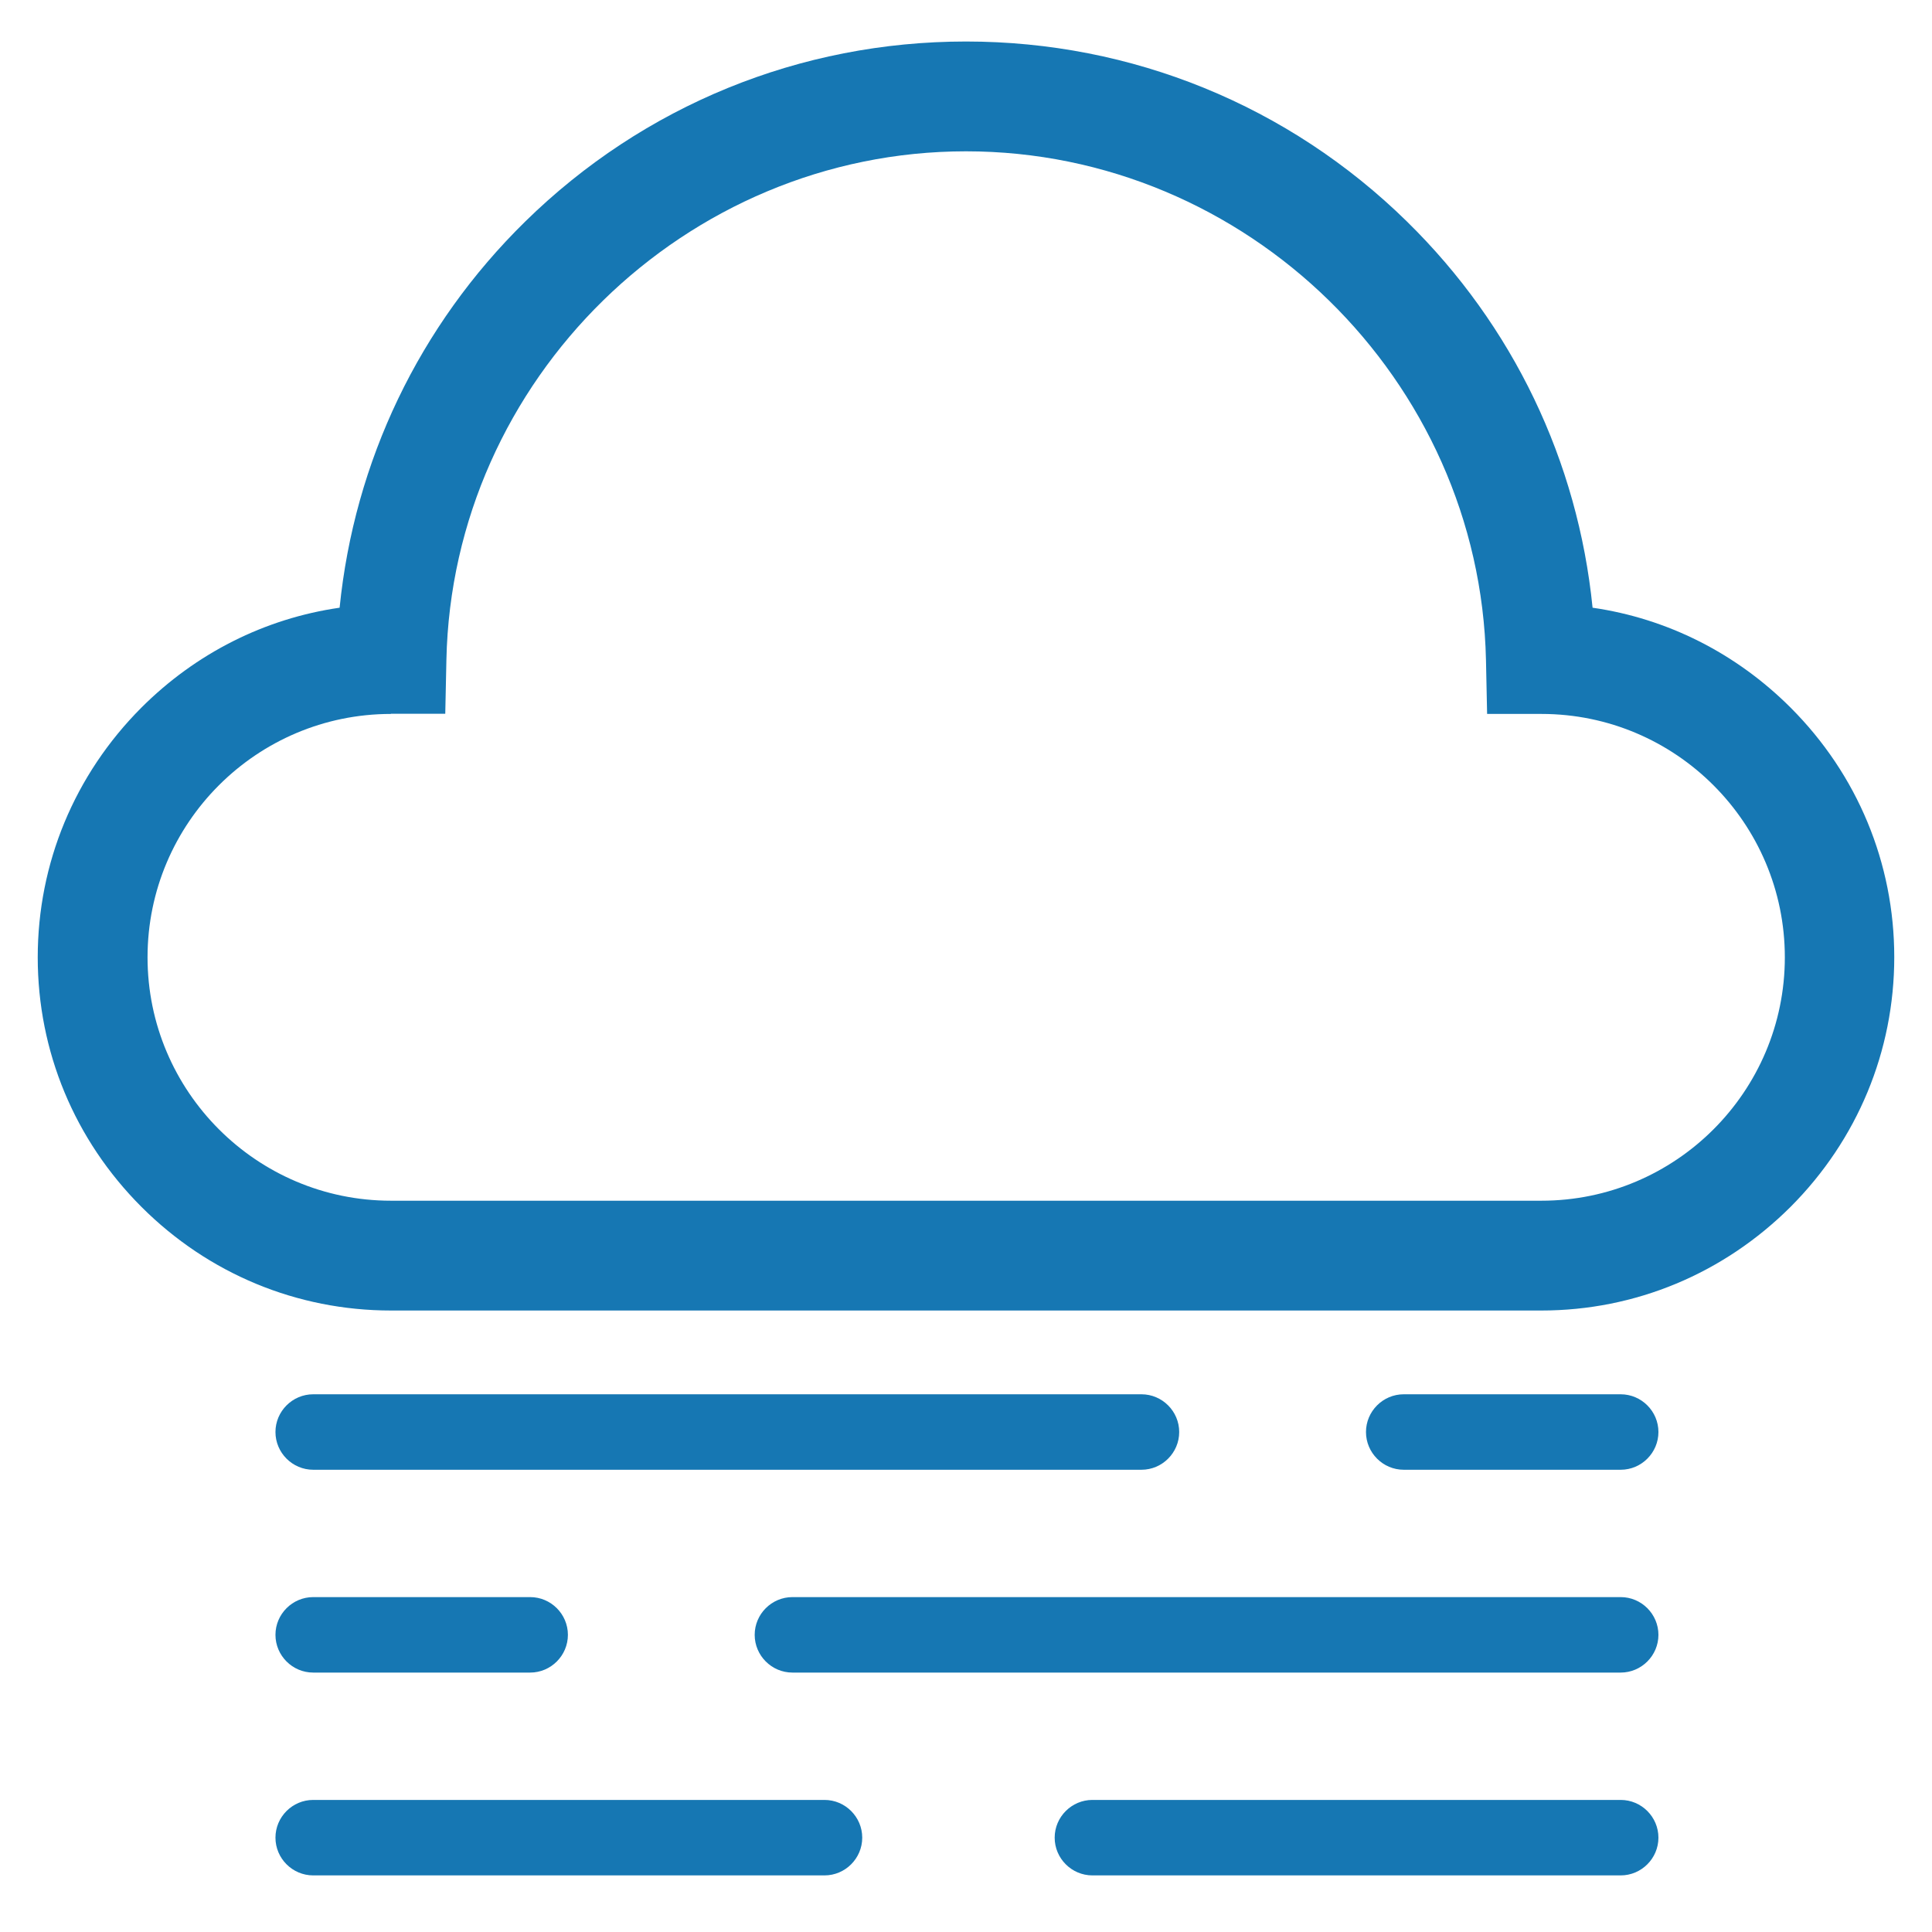 <?xml version="1.0" standalone="no"?><!DOCTYPE svg PUBLIC "-//W3C//DTD SVG 1.1//EN" "http://www.w3.org/Graphics/SVG/1.1/DTD/svg11.dtd"><svg t="1696840283395" class="icon" viewBox="0 0 1024 1024" version="1.1" xmlns="http://www.w3.org/2000/svg" p-id="4251" xmlns:xlink="http://www.w3.org/1999/xlink" width="200" height="200"><path d="M816.9 694.6H207.2c-49.8 0-96.8-19.5-132.2-54.9-35.5-35.5-55-82.5-55-132.3 0-49.8 19.5-96.8 54.9-132.3 28.9-28.9 65.5-47.3 105.1-53 7.8-77.5 42.1-149.5 98.4-204.7C341.1 55.9 424.1 22 512 22s171 33.9 233.7 95.4c56.3 55.2 90.6 127 98.4 204.7 39.5 5.7 76.1 24.1 105 53 35.4 35.4 54.9 82.4 54.9 132.2s-19.5 96.8-54.9 132.3c-35.5 35.4-82.3 55-132.2 55zM207.2 378.4c-71.1 0-129 57.8-129 129 0 71 57.8 129 129 129H817c71.1 0 129-57.8 129-129 0-71.1-57.8-129-129-129h-28.8l-0.6-28.5C784.4 201.2 660.8 80.2 512 80.2s-272.3 121-275.4 269.6l-0.6 28.5h-28.8z" fill="#1677B3" p-id="4252"></path><path d="M605 779H166c-11 0-20-9-20-20s9-20 20-20h439c11 0 20 9 20 20s-9 20-20 20zM859 779H744c-11 0-20-9-20-20s9-20 20-20h115c11 0 20 9 20 20s-9 20-20 20zM281 886.5H166c-11 0-20-9-20-20s9-20 20-20h115c11 0 20 9 20 20s-9 20-20 20zM859 886.5H420c-11 0-20-9-20-20s9-20 20-20h439c11 0 20 9 20 20s-9 20-20 20zM859 994H579c-11 0-20-9-20-20s9-20 20-20h280c11 0 20 9 20 20s-9 20-20 20zM437 994H166c-11 0-20-9-20-20s9-20 20-20h271c11 0 20 9 20 20s-9 20-20 20z" fill="#1677B3" p-id="4253"></path></svg>